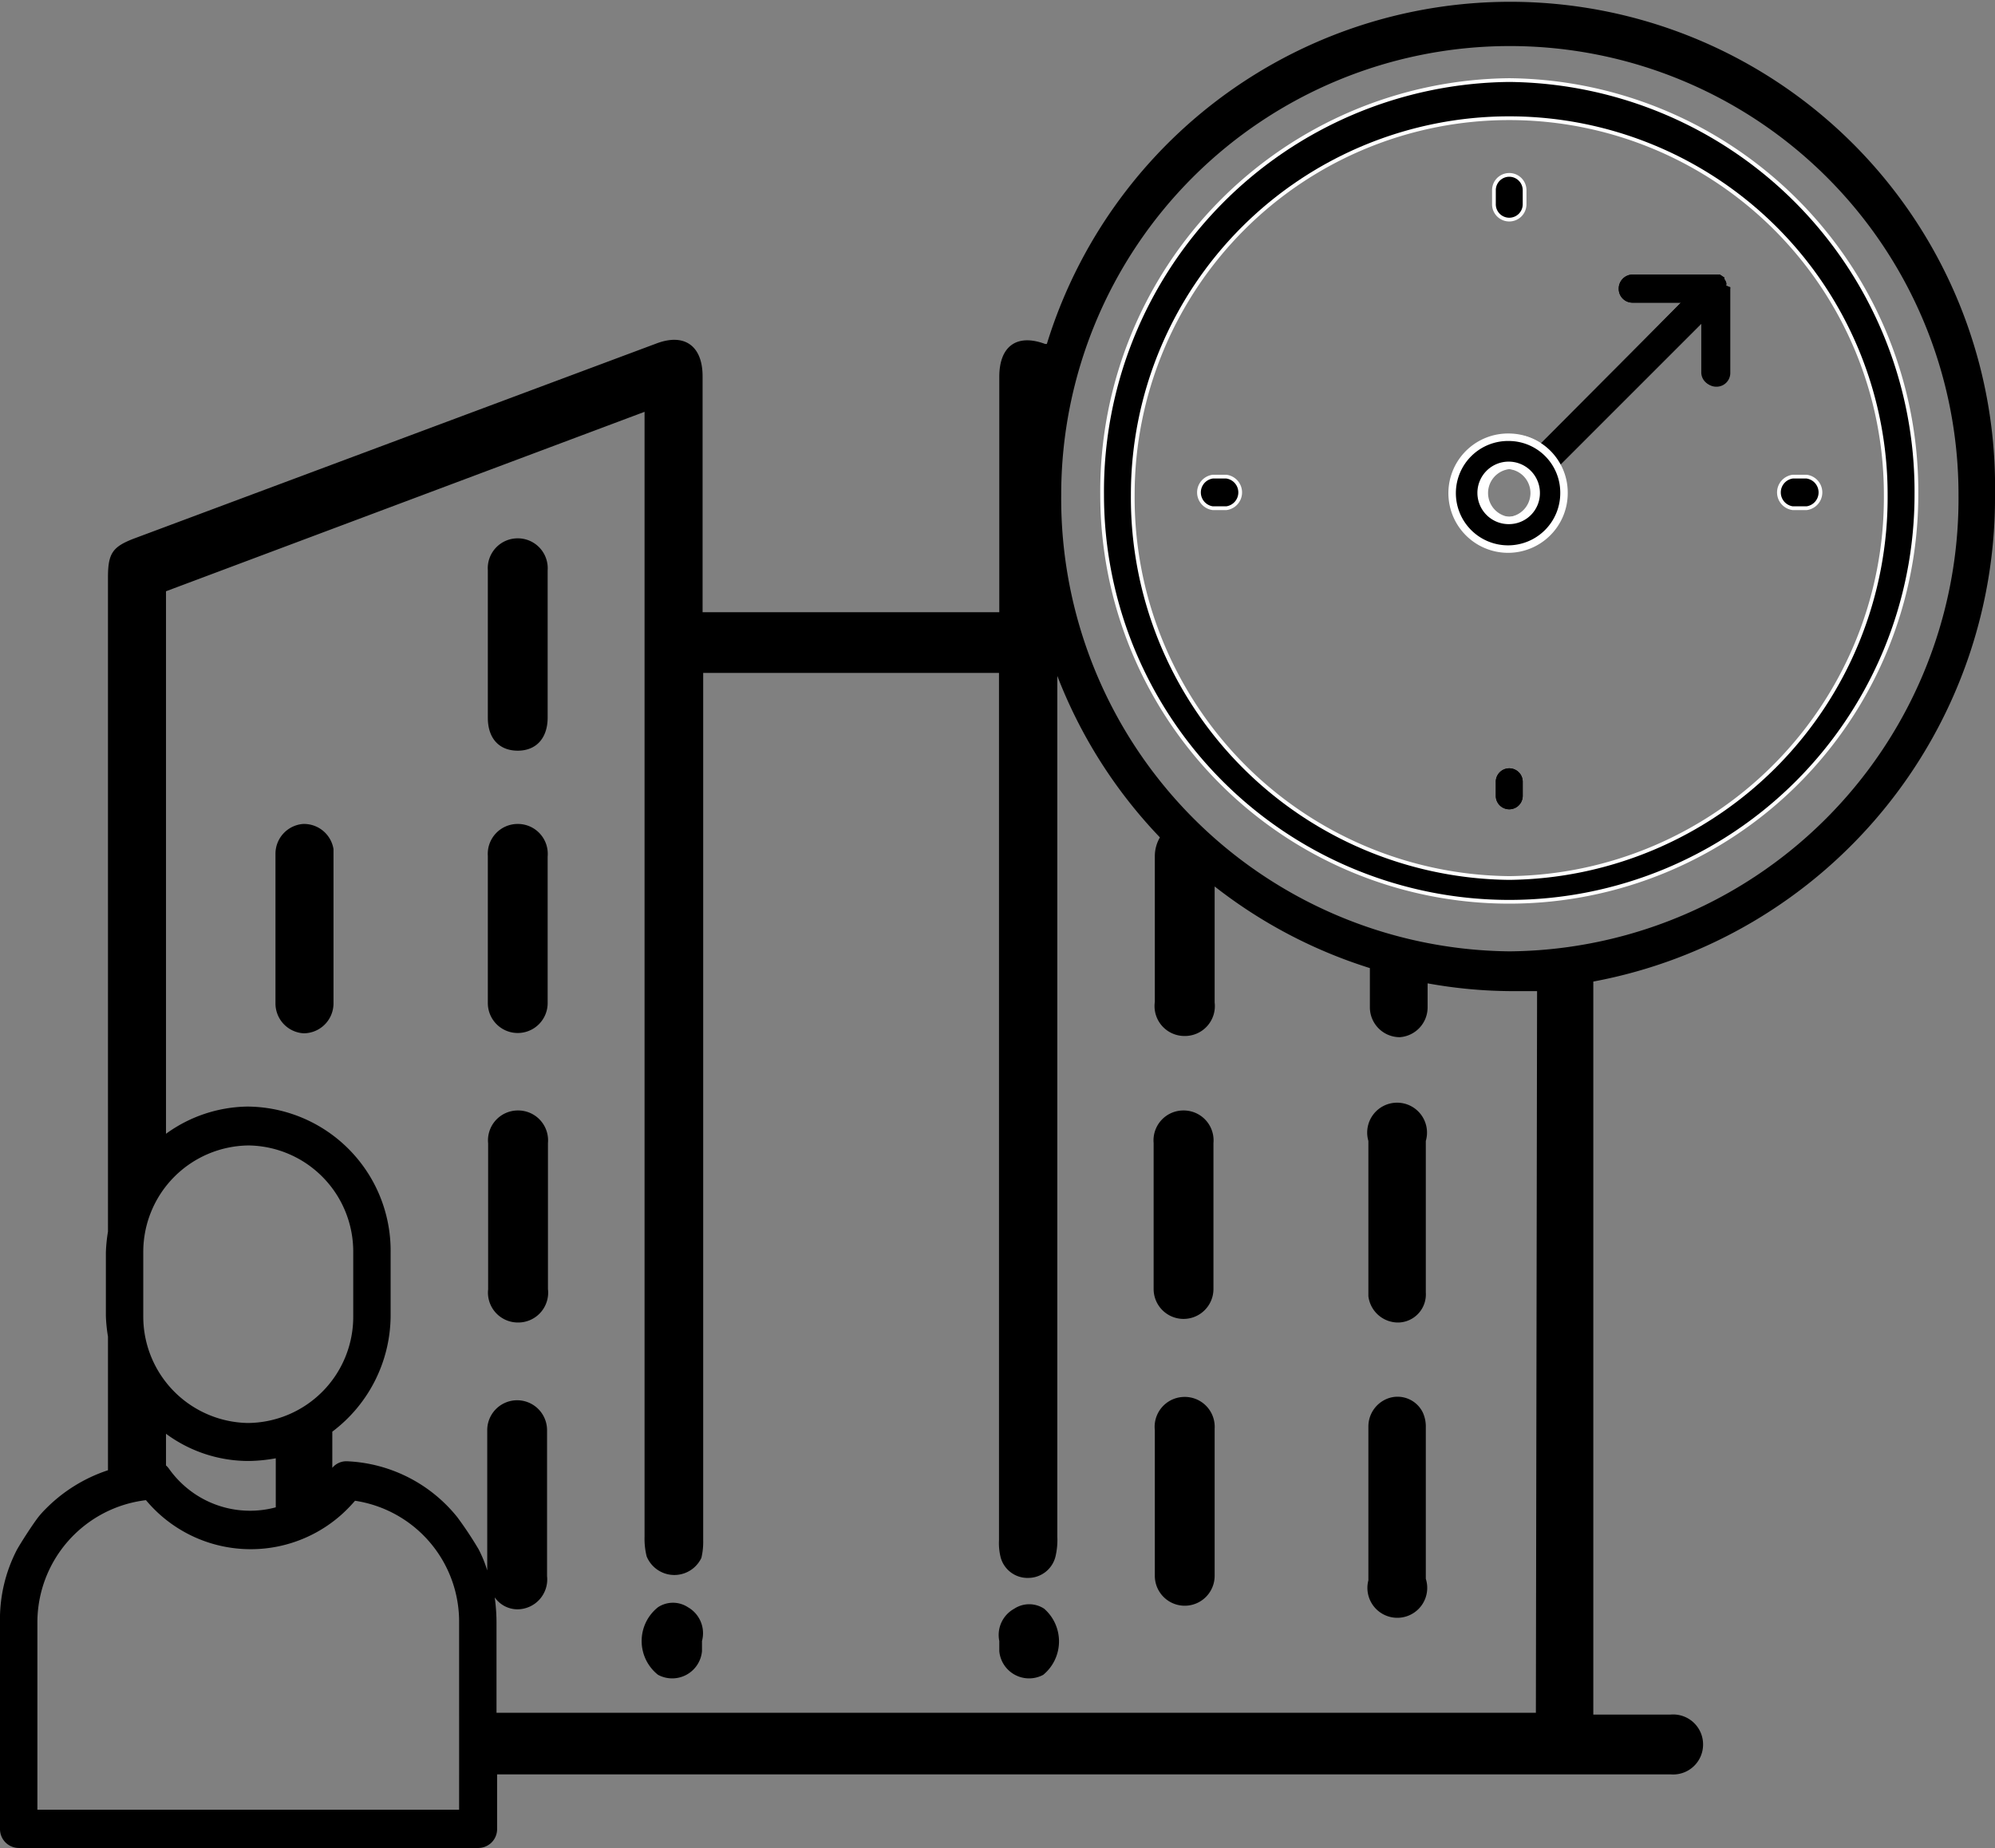<svg xmlns="http://www.w3.org/2000/svg" viewBox="0 0 66.7 61.79"><rect x="0" y="0" width="66.7" height="61.79" fill="#808080" stroke="none"/><defs><style>.cls-1{stroke:#fff;stroke-miterlimit:10;stroke-width:0.25px;}</style></defs><title>clientETA</title><g id="Calque_2" data-name="Calque 2"><g id="Calque_1-2" data-name="Calque 1"><path class="cls-1" d="M50.46,7.28a.45.45,0,0,0,.45-.46V6.36a.45.45,0,1,0-.9,0v.46A.45.45,0,0,0,50.46,7.28Z"/><path class="cls-1" d="M60.4,16h-.46a.47.47,0,0,0,0,.93h.46a.47.47,0,0,0,0-.93Z"/><path d="M17.31,27.55a1,1,0,0,0-1,1.07c0,.84,0,1.67,0,2.5v2.42a1,1,0,1,0,2,0V28.64A1,1,0,0,0,17.31,27.55Z"/><path d="M17.31,18a1,1,0,0,0-1,1.07V24c0,.69.38,1.1,1,1.1s1-.42,1-1.11V19.07A1,1,0,0,0,17.31,18Z"/><path d="M17.32,37.13a1,1,0,0,0-1,1.1v4.88a1,1,0,0,0,1,1.11,1,1,0,0,0,1-1.12V38.22A1,1,0,0,0,17.32,37.13Z"/><path d="M10.14,27.55a1,1,0,0,0-.93,1v5a1,1,0,0,0,.94,1,1,1,0,0,0,1-1q0-2.58,0-5.16A1,1,0,0,0,10.14,27.55Z"/><path d="M23,53.74a.91.91,0,0,0-1,0A1.44,1.44,0,0,0,22,56a1,1,0,0,0,1.47-.79v-.34A1,1,0,0,0,23,53.74Z"/><path d="M66.7,16.54A16.21,16.21,0,0,0,35,11.5l-.06,0c-.94-.35-1.53.07-1.53,1.1v7.87H23.49V12.58c0-1-.59-1.45-1.53-1.1L4.5,18c-.74.28-.89.5-.89,1.31V41.18a5.38,5.38,0,0,0-.07.69V44a5.2,5.2,0,0,0,.07.69v4.47A5.22,5.22,0,0,0,1.5,50.48a2.85,2.85,0,0,0-.23.26c-.19.25-.54.79-.7,1.07A5.05,5.05,0,0,0,0,54.26v6.89a.63.63,0,0,0,.63.64H16a.63.63,0,0,0,.62-.64V59.33H29.37c8.7,0,17.46,0,26.15,0,.12,0,.23,0,.35,0a1,1,0,0,0,1.07-1,1,1,0,0,0-1.09-1H53.27V32.82A16.45,16.45,0,0,0,66.7,16.54ZM4.79,41.87A3.56,3.56,0,0,1,8.32,38.3a3.55,3.55,0,0,1,3.49,3.57V44a3.55,3.55,0,0,1-3.53,3.58A3.56,3.56,0,0,1,4.79,44Zm4.43,6.89c0,.54,0,1.09,0,1.64a3.31,3.31,0,0,1-3-.67,3.36,3.36,0,0,1-.57-.62A.54.54,0,0,0,5.55,49V47.94a4.64,4.64,0,0,0,2.77.91A5.28,5.28,0,0,0,9.22,48.76Zm6.13,11.75H1.25V54.26a4.12,4.12,0,0,1,3.63-4.1,4.56,4.56,0,0,0,6.53.49,5.07,5.07,0,0,0,.46-.47,4.09,4.09,0,0,1,3.48,4.08Zm36-3.24H16.6v-3a6.11,6.11,0,0,0-.06-.86.93.93,0,0,0,.75.4,1,1,0,0,0,1-1.11V50.23h0V47.82a1,1,0,1,0-2,0v4.69A4.09,4.09,0,0,0,16,51.8a12.39,12.39,0,0,0-.71-1.07,5,5,0,0,0-3.68-1.87.61.61,0,0,0-.5.22V47.87A4.88,4.88,0,0,0,13.06,44V41.87A4.82,4.82,0,0,0,8.28,37a4.73,4.73,0,0,0-2.73.91V19.77l16-6V51.38a2.43,2.43,0,0,0,.07.66,1,1,0,0,0,1.83.05,2.32,2.32,0,0,0,.06-.59v-29H33.4v29a1.94,1.94,0,0,0,.06.59.93.93,0,0,0,.93.67.94.94,0,0,0,.9-.72,2.42,2.42,0,0,0,.06-.66q0-14.39,0-28.78A16.26,16.26,0,0,0,38.78,28a1.25,1.25,0,0,0-.17.62v4.88a1,1,0,0,0,1,1.14,1,1,0,0,0,1-1.12c0-.8,0-1.61,0-2.42V29.64a16.34,16.34,0,0,0,5.19,2.73v1.31a1,1,0,0,0,1,1,1,1,0,0,0,.93-1v-.8a16.08,16.08,0,0,0,2.79.26c.29,0,.58,0,.87,0Zm-.87-25.46a15.14,15.14,0,0,1-15-15.27,15,15,0,1,1,30,0A15.14,15.14,0,0,1,50.46,31.81Z"/><path d="M39.55,46.71a1,1,0,0,0-.94,1.11v2.41h0v2.46a1,1,0,1,0,2,0q0-2.46,0-4.92A1,1,0,0,0,39.55,46.71Z"/><path d="M39.57,37.13a1,1,0,0,0-1,1.09V43.1a1,1,0,1,0,2,0c0-.81,0-1.61,0-2.42s0-1.64,0-2.46A1,1,0,0,0,39.57,37.13Z"/><path d="M47.57,47.23a.94.94,0,0,0-1.11-.49,1,1,0,0,0-.71.95c0,.85,0,1.69,0,2.54s0,1.74,0,2.61a1,1,0,1,0,1.92-.05q0-2.53,0-5.07A1.13,1.13,0,0,0,47.57,47.23Z"/><path d="M46.77,44.22a.94.94,0,0,0,.9-1c0-.85,0-1.69,0-2.54s0-1.69,0-2.53a1,1,0,1,0-1.92,0q0,2.59,0,5.19A1,1,0,0,0,46.77,44.22Z"/><path d="M34.91,53.79a.91.91,0,0,0-1,0,1,1,0,0,0-.5,1.08c0,.13,0,.24,0,.34a1,1,0,0,0,1.47.79A1.45,1.45,0,0,0,34.91,53.79Z"/><path class="cls-1" d="M50.46,29.42A12.78,12.78,0,0,1,37.81,16.54a12.65,12.65,0,1,1,25.3,0A12.79,12.79,0,0,1,50.46,29.42Zm0-26.68a13.69,13.69,0,0,0-13.55,13.8,13.55,13.55,0,1,0,27.1,0A13.69,13.69,0,0,0,50.46,2.74Z"/><path d="M50.46,17.41a.93.93,0,0,1,0-1.85.93.93,0,0,1,0,1.85M50,14.71A1.83,1.83,0,0,0,48.71,16v.92a1.81,1.81,0,1,0,2.2-2.23Z"/><path class="cls-1" d="M50.46,17.41a.93.93,0,0,1,0-1.85.93.93,0,0,1,0,1.85ZM50,14.71A1.83,1.83,0,0,0,48.71,16v.92a1.81,1.81,0,1,0,2.2-2.23Z"/><path d="M50.46,25.69a.45.45,0,0,0-.45.46v.46a.45.45,0,1,0,.9,0v-.46a.45.45,0,0,0-.45-.46"/><path class="cls-1" d="M41,16h-.45a.47.47,0,0,0,0,.93H41A.47.47,0,0,0,41,16Z"/><path d="M57.71,9.55a.2.2,0,0,0,0-.11.39.39,0,0,0-.06-.11l0-.05h0l-.15-.1-.18,0-2.75,0a.47.47,0,0,0-.45.48.46.46,0,0,0,.46.46l1.62,0-4.92,5a.47.47,0,0,0,0,.66.46.46,0,0,0,.65,0l5-5,0,1.69a.45.45,0,0,0,.46.46.46.46,0,0,0,.46-.47l0-2.8a.13.13,0,0,0,0-.06"/><path d="M50.46,2.74a13.69,13.69,0,0,0-13.55,13.8,13.55,13.55,0,1,0,27.1,0A13.69,13.69,0,0,0,50.46,2.74Zm0,26.68A12.78,12.78,0,0,1,37.81,16.54a12.65,12.65,0,1,1,25.3,0A12.79,12.79,0,0,1,50.46,29.42Z"/><path d="M50.46,7.28a.45.45,0,0,0,.45-.46V6.36a.45.45,0,1,0-.9,0v.46A.45.45,0,0,0,50.46,7.28Z"/><path d="M50.46,25.69a.45.45,0,0,0-.45.46v.46a.45.45,0,1,0,.9,0v-.46A.45.45,0,0,0,50.46,25.69Z"/><path d="M60.4,16h-.46a.47.47,0,0,0,0,.93h.46a.47.47,0,0,0,0-.93Z"/><path d="M41,16h-.45a.47.47,0,0,0,0,.93H41A.47.47,0,0,0,41,16Z"/><path d="M57.71,9.55a.2.2,0,0,0,0-.11.39.39,0,0,0-.06-.11l0-.05h0l-.15-.1-.18,0-2.75,0a.47.47,0,0,0-.45.48.46.46,0,0,0,.46.46l1.62,0-4.76,4.78a1.82,1.82,0,0,0-.92-.26,1.87,1.87,0,1,0,1.83,1.86,1.89,1.89,0,0,0-.26-.94l4.79-4.81,0,1.69a.45.45,0,0,0,.46.46.46.46,0,0,0,.46-.47l0-2.8A.13.13,0,0,0,57.71,9.55ZM50.46,17.4a.92.92,0,1,1,.9-.92A.91.91,0,0,1,50.46,17.4Z"/><path class="cls-1" d="M50.46,17.4a.92.92,0,1,1,.9-.92A.91.91,0,0,1,50.46,17.4Zm0-2.78a1.87,1.87,0,1,0,1.83,1.86A1.85,1.85,0,0,0,50.46,14.62Z"/></g></g></svg>